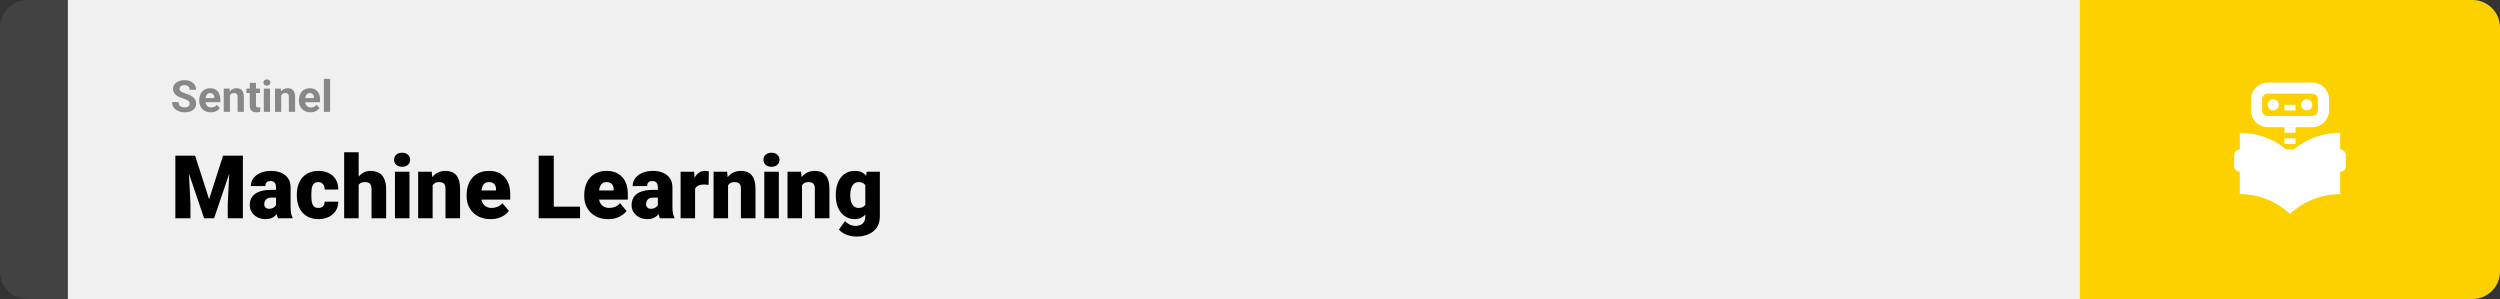 <svg width="1363" height="163" viewBox="0 0 1363 163" fill="none" xmlns="http://www.w3.org/2000/svg">
<rect x="0" y="0" width="1363" height="163" fill="#333333" stroke="none"/>
<path d="M0 15C0 6.716 6.716 0 15 0H37V163H15C6.716 163 0 156.284 0 148V15Z" fill="#424242"/>
<rect width="1097" height="163" transform="translate(37)" fill="#F0F0F0"/>
<path d="M103.406 56.535C103.406 56.23 103.359 55.957 103.266 55.715C103.18 55.465 103.016 55.238 102.773 55.035C102.531 54.824 102.191 54.617 101.754 54.414C101.316 54.211 100.75 54 100.055 53.781C99.281 53.531 98.547 53.25 97.852 52.938C97.164 52.625 96.555 52.262 96.023 51.848C95.5 51.426 95.086 50.938 94.781 50.383C94.484 49.828 94.336 49.184 94.336 48.449C94.336 47.738 94.492 47.094 94.805 46.516C95.117 45.93 95.555 45.43 96.117 45.016C96.68 44.594 97.344 44.27 98.109 44.043C98.883 43.816 99.731 43.703 100.652 43.703C101.91 43.703 103.008 43.93 103.945 44.383C104.883 44.836 105.609 45.457 106.125 46.246C106.648 47.035 106.91 47.938 106.91 48.953H103.418C103.418 48.453 103.312 48.016 103.102 47.641C102.898 47.258 102.586 46.957 102.164 46.738C101.75 46.52 101.227 46.41 100.594 46.41C99.984 46.41 99.477 46.504 99.07 46.691C98.664 46.871 98.359 47.117 98.156 47.43C97.953 47.734 97.852 48.078 97.852 48.461C97.852 48.75 97.922 49.012 98.062 49.246C98.211 49.48 98.43 49.699 98.719 49.902C99.008 50.105 99.363 50.297 99.785 50.477C100.207 50.656 100.695 50.832 101.25 51.004C102.18 51.285 102.996 51.602 103.699 51.953C104.41 52.305 105.004 52.699 105.48 53.137C105.957 53.574 106.316 54.07 106.559 54.625C106.801 55.18 106.922 55.809 106.922 56.512C106.922 57.254 106.777 57.918 106.488 58.504C106.199 59.09 105.781 59.586 105.234 59.992C104.688 60.398 104.035 60.707 103.277 60.918C102.52 61.129 101.672 61.234 100.734 61.234C99.891 61.234 99.059 61.125 98.238 60.906C97.418 60.68 96.672 60.34 96 59.887C95.336 59.434 94.805 58.855 94.406 58.152C94.008 57.449 93.809 56.617 93.809 55.656H97.336C97.336 56.188 97.418 56.637 97.582 57.004C97.746 57.371 97.977 57.668 98.273 57.895C98.578 58.121 98.938 58.285 99.352 58.387C99.773 58.488 100.234 58.539 100.734 58.539C101.344 58.539 101.844 58.453 102.234 58.281C102.633 58.109 102.926 57.871 103.113 57.566C103.309 57.262 103.406 56.918 103.406 56.535ZM114.938 61.234C113.953 61.234 113.07 61.078 112.289 60.766C111.508 60.445 110.844 60.004 110.297 59.441C109.758 58.879 109.344 58.227 109.055 57.484C108.766 56.734 108.621 55.938 108.621 55.094V54.625C108.621 53.664 108.758 52.785 109.031 51.988C109.305 51.191 109.695 50.5 110.203 49.914C110.719 49.328 111.344 48.879 112.078 48.566C112.812 48.246 113.641 48.086 114.562 48.086C115.461 48.086 116.258 48.234 116.953 48.531C117.648 48.828 118.23 49.25 118.699 49.797C119.176 50.344 119.535 51 119.777 51.766C120.02 52.523 120.141 53.367 120.141 54.297V55.703H110.062V53.453H116.824V53.195C116.824 52.727 116.738 52.309 116.566 51.941C116.402 51.566 116.152 51.27 115.816 51.051C115.48 50.832 115.051 50.723 114.527 50.723C114.082 50.723 113.699 50.82 113.379 51.016C113.059 51.211 112.797 51.484 112.594 51.836C112.398 52.188 112.25 52.602 112.148 53.078C112.055 53.547 112.008 54.062 112.008 54.625V55.094C112.008 55.602 112.078 56.07 112.219 56.5C112.367 56.93 112.574 57.301 112.84 57.613C113.113 57.926 113.441 58.168 113.824 58.34C114.215 58.512 114.656 58.598 115.148 58.598C115.758 58.598 116.324 58.48 116.848 58.246C117.379 58.004 117.836 57.641 118.219 57.156L119.859 58.938C119.594 59.32 119.23 59.688 118.77 60.039C118.316 60.391 117.77 60.68 117.129 60.906C116.488 61.125 115.758 61.234 114.938 61.234ZM125.367 51.027V61H121.992V48.32H125.156L125.367 51.027ZM124.875 54.215H123.961C123.961 53.277 124.082 52.434 124.324 51.684C124.566 50.926 124.906 50.281 125.344 49.75C125.781 49.211 126.301 48.801 126.902 48.52C127.512 48.23 128.191 48.086 128.941 48.086C129.535 48.086 130.078 48.172 130.57 48.344C131.062 48.516 131.484 48.789 131.836 49.164C132.195 49.539 132.469 50.035 132.656 50.652C132.852 51.27 132.949 52.023 132.949 52.914V61H129.551V52.902C129.551 52.34 129.473 51.902 129.316 51.59C129.16 51.277 128.93 51.059 128.625 50.934C128.328 50.801 127.961 50.734 127.523 50.734C127.07 50.734 126.676 50.824 126.34 51.004C126.012 51.184 125.738 51.434 125.52 51.754C125.309 52.066 125.148 52.434 125.039 52.855C124.93 53.277 124.875 53.73 124.875 54.215ZM141.727 48.32V50.711H134.344V48.32H141.727ZM136.172 45.191H139.547V57.18C139.547 57.547 139.594 57.828 139.688 58.023C139.789 58.219 139.938 58.355 140.133 58.434C140.328 58.504 140.574 58.539 140.871 58.539C141.082 58.539 141.27 58.531 141.434 58.516C141.605 58.492 141.75 58.469 141.867 58.445L141.879 60.93C141.59 61.023 141.277 61.098 140.941 61.152C140.605 61.207 140.234 61.234 139.828 61.234C139.086 61.234 138.438 61.113 137.883 60.871C137.336 60.621 136.914 60.223 136.617 59.676C136.32 59.129 136.172 58.41 136.172 57.52V45.191ZM147.211 48.32V61H143.824V48.32H147.211ZM143.613 45.016C143.613 44.523 143.785 44.117 144.129 43.797C144.473 43.477 144.934 43.316 145.512 43.316C146.082 43.316 146.539 43.477 146.883 43.797C147.234 44.117 147.41 44.523 147.41 45.016C147.41 45.508 147.234 45.914 146.883 46.234C146.539 46.555 146.082 46.715 145.512 46.715C144.934 46.715 144.473 46.555 144.129 46.234C143.785 45.914 143.613 45.508 143.613 45.016ZM153.305 51.027V61H149.93V48.32H153.094L153.305 51.027ZM152.812 54.215H151.898C151.898 53.277 152.02 52.434 152.262 51.684C152.504 50.926 152.844 50.281 153.281 49.75C153.719 49.211 154.238 48.801 154.84 48.52C155.449 48.23 156.129 48.086 156.879 48.086C157.473 48.086 158.016 48.172 158.508 48.344C159 48.516 159.422 48.789 159.773 49.164C160.133 49.539 160.406 50.035 160.594 50.652C160.789 51.27 160.887 52.023 160.887 52.914V61H157.488V52.902C157.488 52.34 157.41 51.902 157.254 51.59C157.098 51.277 156.867 51.059 156.562 50.934C156.266 50.801 155.898 50.734 155.461 50.734C155.008 50.734 154.613 50.824 154.277 51.004C153.949 51.184 153.676 51.434 153.457 51.754C153.246 52.066 153.086 52.434 152.977 52.855C152.867 53.277 152.812 53.73 152.812 54.215ZM169.289 61.234C168.305 61.234 167.422 61.078 166.641 60.766C165.859 60.445 165.195 60.004 164.648 59.441C164.109 58.879 163.695 58.227 163.406 57.484C163.117 56.734 162.973 55.938 162.973 55.094V54.625C162.973 53.664 163.109 52.785 163.383 51.988C163.656 51.191 164.047 50.5 164.555 49.914C165.07 49.328 165.695 48.879 166.43 48.566C167.164 48.246 167.992 48.086 168.914 48.086C169.812 48.086 170.609 48.234 171.305 48.531C172 48.828 172.582 49.25 173.051 49.797C173.527 50.344 173.887 51 174.129 51.766C174.371 52.523 174.492 53.367 174.492 54.297V55.703H164.414V53.453H171.176V53.195C171.176 52.727 171.09 52.309 170.918 51.941C170.754 51.566 170.504 51.27 170.168 51.051C169.832 50.832 169.402 50.723 168.879 50.723C168.434 50.723 168.051 50.82 167.73 51.016C167.41 51.211 167.148 51.484 166.945 51.836C166.75 52.188 166.602 52.602 166.5 53.078C166.406 53.547 166.359 54.062 166.359 54.625V55.094C166.359 55.602 166.43 56.07 166.57 56.5C166.719 56.93 166.926 57.301 167.191 57.613C167.465 57.926 167.793 58.168 168.176 58.34C168.566 58.512 169.008 58.598 169.5 58.598C170.109 58.598 170.676 58.48 171.199 58.246C171.73 58.004 172.188 57.641 172.57 57.156L174.211 58.938C173.945 59.32 173.582 59.688 173.121 60.039C172.668 60.391 172.121 60.68 171.48 60.906C170.84 61.125 170.109 61.234 169.289 61.234ZM179.977 43V61H176.59V43H179.977Z" fill="#888888"/>
<path d="M99.68 84.875H106.383L114 108.617L121.617 84.875H128.32L116.719 119H111.281L99.68 84.875ZM95.602 84.875H102.539L103.828 111.031V119H95.602V84.875ZM125.461 84.875H132.422V119H124.172V111.031L125.461 84.875ZM150.492 112.625V102.172C150.492 101.453 150.391 100.836 150.188 100.32C149.984 99.805 149.664 99.406 149.227 99.125C148.789 98.828 148.203 98.68 147.469 98.68C146.875 98.68 146.367 98.781 145.945 98.984C145.523 99.188 145.203 99.492 144.984 99.898C144.766 100.305 144.656 100.82 144.656 101.445H136.758C136.758 100.273 137.016 99.188 137.531 98.188C138.062 97.172 138.812 96.289 139.781 95.539C140.766 94.789 141.938 94.211 143.297 93.805C144.672 93.383 146.203 93.172 147.891 93.172C149.906 93.172 151.703 93.508 153.281 94.18C154.875 94.852 156.133 95.859 157.055 97.203C157.977 98.531 158.438 100.203 158.438 102.219V112.602C158.438 114.258 158.531 115.516 158.719 116.375C158.906 117.219 159.172 117.961 159.516 118.602V119H151.594C151.219 118.219 150.938 117.266 150.75 116.141C150.578 115 150.492 113.828 150.492 112.625ZM151.453 103.508L151.5 107.727H148.008C147.273 107.727 146.648 107.828 146.133 108.031C145.633 108.234 145.227 108.516 144.914 108.875C144.617 109.219 144.398 109.609 144.258 110.047C144.133 110.484 144.07 110.945 144.07 111.43C144.07 111.898 144.18 112.32 144.398 112.695C144.633 113.055 144.945 113.336 145.336 113.539C145.727 113.742 146.164 113.844 146.648 113.844C147.523 113.844 148.266 113.68 148.875 113.352C149.5 113.008 149.977 112.594 150.305 112.109C150.633 111.625 150.797 111.172 150.797 110.75L152.531 113.984C152.219 114.609 151.859 115.242 151.453 115.883C151.062 116.523 150.57 117.117 149.977 117.664C149.398 118.195 148.688 118.633 147.844 118.977C147 119.305 145.977 119.469 144.773 119.469C143.211 119.469 141.773 119.148 140.461 118.508C139.164 117.867 138.125 116.977 137.344 115.836C136.562 114.68 136.172 113.352 136.172 111.852C136.172 110.539 136.406 109.367 136.875 108.336C137.359 107.305 138.086 106.43 139.055 105.711C140.023 104.992 141.258 104.445 142.758 104.07C144.258 103.695 146.023 103.508 148.055 103.508H151.453ZM173.531 113.375C174.266 113.375 174.891 113.242 175.406 112.977C175.938 112.695 176.336 112.305 176.602 111.805C176.883 111.289 177.016 110.672 177 109.953H184.43C184.445 111.859 183.977 113.531 183.023 114.969C182.086 116.391 180.805 117.5 179.18 118.297C177.57 119.078 175.75 119.469 173.719 119.469C171.734 119.469 170 119.148 168.516 118.508C167.031 117.852 165.789 116.945 164.789 115.789C163.805 114.617 163.062 113.25 162.562 111.688C162.078 110.125 161.836 108.43 161.836 106.602V106.062C161.836 104.234 162.078 102.539 162.562 100.977C163.062 99.398 163.805 98.031 164.789 96.875C165.789 95.703 167.023 94.797 168.492 94.156C169.977 93.5 171.703 93.172 173.672 93.172C175.781 93.172 177.641 93.57 179.25 94.367C180.875 95.164 182.148 96.32 183.07 97.836C183.992 99.352 184.445 101.188 184.43 103.344H177C177.016 102.578 176.898 101.891 176.648 101.281C176.398 100.672 176.008 100.188 175.477 99.828C174.961 99.453 174.297 99.266 173.484 99.266C172.672 99.266 172.016 99.445 171.516 99.805C171.016 100.164 170.633 100.664 170.367 101.305C170.117 101.93 169.945 102.648 169.852 103.461C169.773 104.273 169.734 105.141 169.734 106.062V106.602C169.734 107.539 169.773 108.422 169.852 109.25C169.945 110.062 170.125 110.781 170.391 111.406C170.656 112.016 171.039 112.5 171.539 112.859C172.039 113.203 172.703 113.375 173.531 113.375ZM195.539 83V119H187.641V83H195.539ZM194.602 105.453L192.75 105.5C192.75 103.719 192.969 102.078 193.406 100.578C193.844 99.078 194.469 97.773 195.281 96.664C196.094 95.555 197.07 94.695 198.211 94.086C199.352 93.477 200.617 93.172 202.008 93.172C203.258 93.172 204.398 93.352 205.43 93.711C206.477 94.07 207.375 94.648 208.125 95.445C208.891 96.242 209.477 97.281 209.883 98.562C210.305 99.844 210.516 101.406 210.516 103.25V119H202.57V103.203C202.57 102.172 202.422 101.375 202.125 100.812C201.844 100.234 201.438 99.836 200.906 99.617C200.375 99.383 199.727 99.266 198.961 99.266C198.039 99.266 197.289 99.422 196.711 99.734C196.133 100.047 195.688 100.484 195.375 101.047C195.078 101.594 194.875 102.242 194.766 102.992C194.656 103.742 194.602 104.562 194.602 105.453ZM223.242 93.641V119H215.32V93.641H223.242ZM214.852 87.102C214.852 85.977 215.258 85.055 216.07 84.336C216.883 83.617 217.938 83.258 219.234 83.258C220.531 83.258 221.586 83.617 222.398 84.336C223.211 85.055 223.617 85.977 223.617 87.102C223.617 88.227 223.211 89.148 222.398 89.867C221.586 90.586 220.531 90.945 219.234 90.945C217.938 90.945 216.883 90.586 216.07 89.867C215.258 89.148 214.852 88.227 214.852 87.102ZM235.875 99.055V119H227.977V93.641H235.383L235.875 99.055ZM234.938 105.453L233.086 105.5C233.086 103.562 233.32 101.836 233.789 100.32C234.258 98.789 234.922 97.492 235.781 96.43C236.641 95.367 237.664 94.562 238.852 94.016C240.055 93.453 241.391 93.172 242.859 93.172C244.031 93.172 245.102 93.344 246.07 93.688C247.055 94.031 247.898 94.586 248.602 95.352C249.32 96.117 249.867 97.133 250.242 98.398C250.633 99.648 250.828 101.195 250.828 103.039V119H242.883V103.016C242.883 102 242.742 101.227 242.461 100.695C242.18 100.148 241.773 99.773 241.242 99.57C240.711 99.367 240.062 99.266 239.297 99.266C238.484 99.266 237.797 99.422 237.234 99.734C236.672 100.047 236.219 100.484 235.875 101.047C235.547 101.594 235.305 102.242 235.148 102.992C235.008 103.742 234.938 104.562 234.938 105.453ZM267.492 119.469C265.43 119.469 263.586 119.148 261.961 118.508C260.336 117.852 258.961 116.953 257.836 115.812C256.727 114.672 255.875 113.359 255.281 111.875C254.703 110.391 254.414 108.82 254.414 107.164V106.273C254.414 104.414 254.672 102.695 255.188 101.117C255.703 99.523 256.469 98.133 257.484 96.945C258.5 95.758 259.773 94.836 261.305 94.18C262.836 93.508 264.617 93.172 266.648 93.172C268.445 93.172 270.055 93.461 271.477 94.039C272.898 94.617 274.102 95.445 275.086 96.523C276.086 97.602 276.844 98.906 277.359 100.438C277.891 101.969 278.156 103.688 278.156 105.594V108.805H257.438V103.859H270.445V103.25C270.461 102.406 270.312 101.688 270 101.094C269.703 100.5 269.266 100.047 268.688 99.734C268.109 99.422 267.406 99.266 266.578 99.266C265.719 99.266 265.008 99.453 264.445 99.828C263.898 100.203 263.469 100.719 263.156 101.375C262.859 102.016 262.648 102.758 262.523 103.602C262.398 104.445 262.336 105.336 262.336 106.273V107.164C262.336 108.102 262.461 108.953 262.711 109.719C262.977 110.484 263.352 111.141 263.836 111.688C264.336 112.219 264.93 112.633 265.617 112.93C266.32 113.227 267.117 113.375 268.008 113.375C269.086 113.375 270.148 113.172 271.195 112.766C272.242 112.359 273.141 111.688 273.891 110.75L277.477 115.016C276.961 115.75 276.227 116.461 275.273 117.148C274.336 117.836 273.211 118.398 271.898 118.836C270.586 119.258 269.117 119.469 267.492 119.469ZM316.242 112.672V119H298.992V112.672H316.242ZM301.922 84.875V119H293.695V84.875H301.922ZM331.617 119.469C329.555 119.469 327.711 119.148 326.086 118.508C324.461 117.852 323.086 116.953 321.961 115.812C320.852 114.672 320 113.359 319.406 111.875C318.828 110.391 318.539 108.82 318.539 107.164V106.273C318.539 104.414 318.797 102.695 319.312 101.117C319.828 99.523 320.594 98.133 321.609 96.945C322.625 95.758 323.898 94.836 325.43 94.18C326.961 93.508 328.742 93.172 330.773 93.172C332.57 93.172 334.18 93.461 335.602 94.039C337.023 94.617 338.227 95.445 339.211 96.523C340.211 97.602 340.969 98.906 341.484 100.438C342.016 101.969 342.281 103.688 342.281 105.594V108.805H321.562V103.859H334.57V103.25C334.586 102.406 334.438 101.688 334.125 101.094C333.828 100.5 333.391 100.047 332.812 99.734C332.234 99.422 331.531 99.266 330.703 99.266C329.844 99.266 329.133 99.453 328.57 99.828C328.023 100.203 327.594 100.719 327.281 101.375C326.984 102.016 326.773 102.758 326.648 103.602C326.523 104.445 326.461 105.336 326.461 106.273V107.164C326.461 108.102 326.586 108.953 326.836 109.719C327.102 110.484 327.477 111.141 327.961 111.688C328.461 112.219 329.055 112.633 329.742 112.93C330.445 113.227 331.242 113.375 332.133 113.375C333.211 113.375 334.273 113.172 335.32 112.766C336.367 112.359 337.266 111.688 338.016 110.75L341.602 115.016C341.086 115.75 340.352 116.461 339.398 117.148C338.461 117.836 337.336 118.398 336.023 118.836C334.711 119.258 333.242 119.469 331.617 119.469ZM358.664 112.625V102.172C358.664 101.453 358.562 100.836 358.359 100.32C358.156 99.805 357.836 99.406 357.398 99.125C356.961 98.828 356.375 98.68 355.641 98.68C355.047 98.68 354.539 98.781 354.117 98.984C353.695 99.188 353.375 99.492 353.156 99.898C352.938 100.305 352.828 100.82 352.828 101.445H344.93C344.93 100.273 345.188 99.188 345.703 98.188C346.234 97.172 346.984 96.289 347.953 95.539C348.938 94.789 350.109 94.211 351.469 93.805C352.844 93.383 354.375 93.172 356.062 93.172C358.078 93.172 359.875 93.508 361.453 94.18C363.047 94.852 364.305 95.859 365.227 97.203C366.148 98.531 366.609 100.203 366.609 102.219V112.602C366.609 114.258 366.703 115.516 366.891 116.375C367.078 117.219 367.344 117.961 367.688 118.602V119H359.766C359.391 118.219 359.109 117.266 358.922 116.141C358.75 115 358.664 113.828 358.664 112.625ZM359.625 103.508L359.672 107.727H356.18C355.445 107.727 354.82 107.828 354.305 108.031C353.805 108.234 353.398 108.516 353.086 108.875C352.789 109.219 352.57 109.609 352.43 110.047C352.305 110.484 352.242 110.945 352.242 111.43C352.242 111.898 352.352 112.32 352.57 112.695C352.805 113.055 353.117 113.336 353.508 113.539C353.898 113.742 354.336 113.844 354.82 113.844C355.695 113.844 356.438 113.68 357.047 113.352C357.672 113.008 358.148 112.594 358.477 112.109C358.805 111.625 358.969 111.172 358.969 110.75L360.703 113.984C360.391 114.609 360.031 115.242 359.625 115.883C359.234 116.523 358.742 117.117 358.148 117.664C357.57 118.195 356.859 118.633 356.016 118.977C355.172 119.305 354.148 119.469 352.945 119.469C351.383 119.469 349.945 119.148 348.633 118.508C347.336 117.867 346.297 116.977 345.516 115.836C344.734 114.68 344.344 113.352 344.344 111.852C344.344 110.539 344.578 109.367 345.047 108.336C345.531 107.305 346.258 106.43 347.227 105.711C348.195 104.992 349.43 104.445 350.93 104.07C352.43 103.695 354.195 103.508 356.227 103.508H359.625ZM378.961 99.922V119H371.062V93.641H378.445L378.961 99.922ZM386.461 93.453L386.32 100.789C386.008 100.758 385.586 100.719 385.055 100.672C384.523 100.625 384.078 100.602 383.719 100.602C382.797 100.602 382 100.711 381.328 100.93C380.672 101.133 380.125 101.445 379.688 101.867C379.266 102.273 378.953 102.789 378.75 103.414C378.562 104.039 378.477 104.766 378.492 105.594L377.062 104.656C377.062 102.953 377.227 101.406 377.555 100.016C377.898 98.609 378.383 97.398 379.008 96.383C379.633 95.352 380.391 94.562 381.281 94.016C382.172 93.453 383.172 93.172 384.281 93.172C384.672 93.172 385.055 93.195 385.43 93.242C385.82 93.289 386.164 93.359 386.461 93.453ZM396.938 99.055V119H389.039V93.641H396.445L396.938 99.055ZM396 105.453L394.148 105.5C394.148 103.562 394.383 101.836 394.852 100.32C395.32 98.789 395.984 97.492 396.844 96.43C397.703 95.367 398.727 94.562 399.914 94.016C401.117 93.453 402.453 93.172 403.922 93.172C405.094 93.172 406.164 93.344 407.133 93.688C408.117 94.031 408.961 94.586 409.664 95.352C410.383 96.117 410.93 97.133 411.305 98.398C411.695 99.648 411.891 101.195 411.891 103.039V119H403.945V103.016C403.945 102 403.805 101.227 403.523 100.695C403.242 100.148 402.836 99.773 402.305 99.57C401.773 99.367 401.125 99.266 400.359 99.266C399.547 99.266 398.859 99.422 398.297 99.734C397.734 100.047 397.281 100.484 396.938 101.047C396.609 101.594 396.367 102.242 396.211 102.992C396.07 103.742 396 104.562 396 105.453ZM424.617 93.641V119H416.695V93.641H424.617ZM416.227 87.102C416.227 85.977 416.633 85.055 417.445 84.336C418.258 83.617 419.312 83.258 420.609 83.258C421.906 83.258 422.961 83.617 423.773 84.336C424.586 85.055 424.992 85.977 424.992 87.102C424.992 88.227 424.586 89.148 423.773 89.867C422.961 90.586 421.906 90.945 420.609 90.945C419.312 90.945 418.258 90.586 417.445 89.867C416.633 89.148 416.227 88.227 416.227 87.102ZM437.25 99.055V119H429.352V93.641H436.758L437.25 99.055ZM436.312 105.453L434.461 105.5C434.461 103.562 434.695 101.836 435.164 100.32C435.633 98.789 436.297 97.492 437.156 96.43C438.016 95.367 439.039 94.562 440.227 94.016C441.43 93.453 442.766 93.172 444.234 93.172C445.406 93.172 446.477 93.344 447.445 93.688C448.43 94.031 449.273 94.586 449.977 95.352C450.695 96.117 451.242 97.133 451.617 98.398C452.008 99.648 452.203 101.195 452.203 103.039V119H444.258V103.016C444.258 102 444.117 101.227 443.836 100.695C443.555 100.148 443.148 99.773 442.617 99.57C442.086 99.367 441.438 99.266 440.672 99.266C439.859 99.266 439.172 99.422 438.609 99.734C438.047 100.047 437.594 100.484 437.25 101.047C436.922 101.594 436.68 102.242 436.523 102.992C436.383 103.742 436.312 104.562 436.312 105.453ZM472.523 93.641H479.695V118.016C479.695 120.359 479.156 122.344 478.078 123.969C477 125.609 475.492 126.852 473.555 127.695C471.633 128.555 469.383 128.984 466.805 128.984C465.664 128.984 464.5 128.836 463.312 128.539C462.125 128.258 461.016 127.836 459.984 127.273C458.953 126.711 458.086 126.016 457.383 125.188L460.688 120.547C461.328 121.266 462.133 121.875 463.102 122.375C464.07 122.891 465.211 123.148 466.523 123.148C467.664 123.148 468.617 122.945 469.383 122.539C470.164 122.133 470.758 121.539 471.164 120.758C471.57 119.992 471.773 119.062 471.773 117.969V99.641L472.523 93.641ZM455.672 106.625V106.133C455.672 104.211 455.906 102.461 456.375 100.883C456.859 99.289 457.547 97.922 458.438 96.781C459.344 95.625 460.438 94.734 461.719 94.109C463 93.484 464.445 93.172 466.055 93.172C467.789 93.172 469.211 93.508 470.32 94.18C471.445 94.836 472.344 95.758 473.016 96.945C473.703 98.133 474.234 99.523 474.609 101.117C475 102.695 475.328 104.398 475.594 106.227V106.812C475.328 108.531 474.961 110.156 474.492 111.688C474.039 113.203 473.445 114.547 472.711 115.719C471.977 116.891 471.055 117.812 469.945 118.484C468.852 119.141 467.539 119.469 466.008 119.469C464.414 119.469 462.977 119.148 461.695 118.508C460.43 117.867 459.344 116.969 458.438 115.812C457.547 114.656 456.859 113.297 456.375 111.734C455.906 110.172 455.672 108.469 455.672 106.625ZM463.57 106.133V106.625C463.57 107.578 463.656 108.461 463.828 109.273C464.016 110.086 464.297 110.805 464.672 111.43C465.047 112.039 465.508 112.516 466.055 112.859C466.617 113.203 467.273 113.375 468.023 113.375C469.164 113.375 470.086 113.133 470.789 112.648C471.492 112.164 472 111.477 472.312 110.586C472.625 109.695 472.758 108.648 472.711 107.445V105.594C472.742 104.562 472.672 103.656 472.5 102.875C472.328 102.078 472.055 101.414 471.68 100.883C471.32 100.352 470.836 99.953 470.227 99.688C469.633 99.406 468.914 99.266 468.07 99.266C467.336 99.266 466.688 99.438 466.125 99.781C465.562 100.125 465.094 100.609 464.719 101.234C464.344 101.844 464.055 102.57 463.852 103.414C463.664 104.242 463.57 105.148 463.57 106.133Z" fill="black"/>
<path d="M1134 0H1348C1356.28 0 1363 6.716 1363 15V148C1363 156.284 1356.28 163 1348 163H1134V0Z" fill="#FDD100"/>
<path d="M1245.46 69.333H1251.54V72.375H1245.46V69.333ZM1245.46 57.167H1251.54V60.208H1245.46V57.167ZM1245.46 75.417H1251.54V78.458H1245.46V75.417Z" fill="white"/>
<path d="M1275.87 81.5V72.375C1266.6 72.372 1257.62 75.599 1250.46 81.5H1246.54C1239.38 75.599 1230.4 72.372 1221.12 72.375V81.5C1220.32 81.5 1219.54 81.82 1218.97 82.391C1218.4 82.961 1218.08 83.735 1218.08 84.542V90.625C1218.08 91.432 1218.4 92.205 1218.97 92.776C1219.54 93.346 1220.32 93.667 1221.12 93.667V105.833C1231.29 105.823 1241.08 109.684 1248.5 116.631C1255.93 109.697 1265.71 105.838 1275.87 105.833V93.667C1276.68 93.667 1277.46 93.346 1278.03 92.776C1278.6 92.205 1278.92 91.432 1278.92 90.625V84.542C1278.92 83.735 1278.6 82.961 1278.03 82.391C1277.46 81.82 1276.68 81.5 1275.87 81.5Z" fill="white"/>
<path d="M1239.37 60.208C1241.05 60.208 1242.42 58.846 1242.42 57.167C1242.42 55.487 1241.05 54.125 1239.37 54.125C1237.7 54.125 1236.33 55.487 1236.33 57.167C1236.33 58.846 1237.7 60.208 1239.37 60.208Z" fill="white"/>
<path d="M1257.62 60.208C1259.3 60.208 1260.67 58.846 1260.67 57.167C1260.67 55.487 1259.3 54.125 1257.62 54.125C1255.95 54.125 1254.58 55.487 1254.58 57.167C1254.58 58.846 1255.95 60.208 1257.62 60.208Z" fill="white"/>
<path d="M1260.67 69.333H1236.33C1233.91 69.331 1231.59 68.369 1229.88 66.658C1228.17 64.947 1227.21 62.628 1227.21 60.208V54.125C1227.21 51.706 1228.17 49.386 1229.88 47.675C1231.59 45.965 1233.91 45.002 1236.33 45H1260.67C1263.09 45.002 1265.41 45.965 1267.12 47.675C1268.83 49.386 1269.79 51.706 1269.79 54.125V60.208C1269.79 62.628 1268.83 64.947 1267.12 66.658C1265.41 68.369 1263.09 69.331 1260.67 69.333ZM1236.33 51.083C1235.53 51.083 1234.75 51.404 1234.18 51.974C1233.61 52.545 1233.29 53.318 1233.29 54.125V60.208C1233.29 61.015 1233.61 61.789 1234.18 62.359C1234.75 62.929 1235.53 63.25 1236.33 63.25H1260.67C1261.47 63.25 1262.25 62.929 1262.82 62.359C1263.39 61.789 1263.71 61.015 1263.71 60.208V54.125C1263.71 53.318 1263.39 52.545 1262.82 51.974C1262.25 51.404 1261.47 51.083 1260.67 51.083H1236.33Z" fill="white"/>
</svg>
